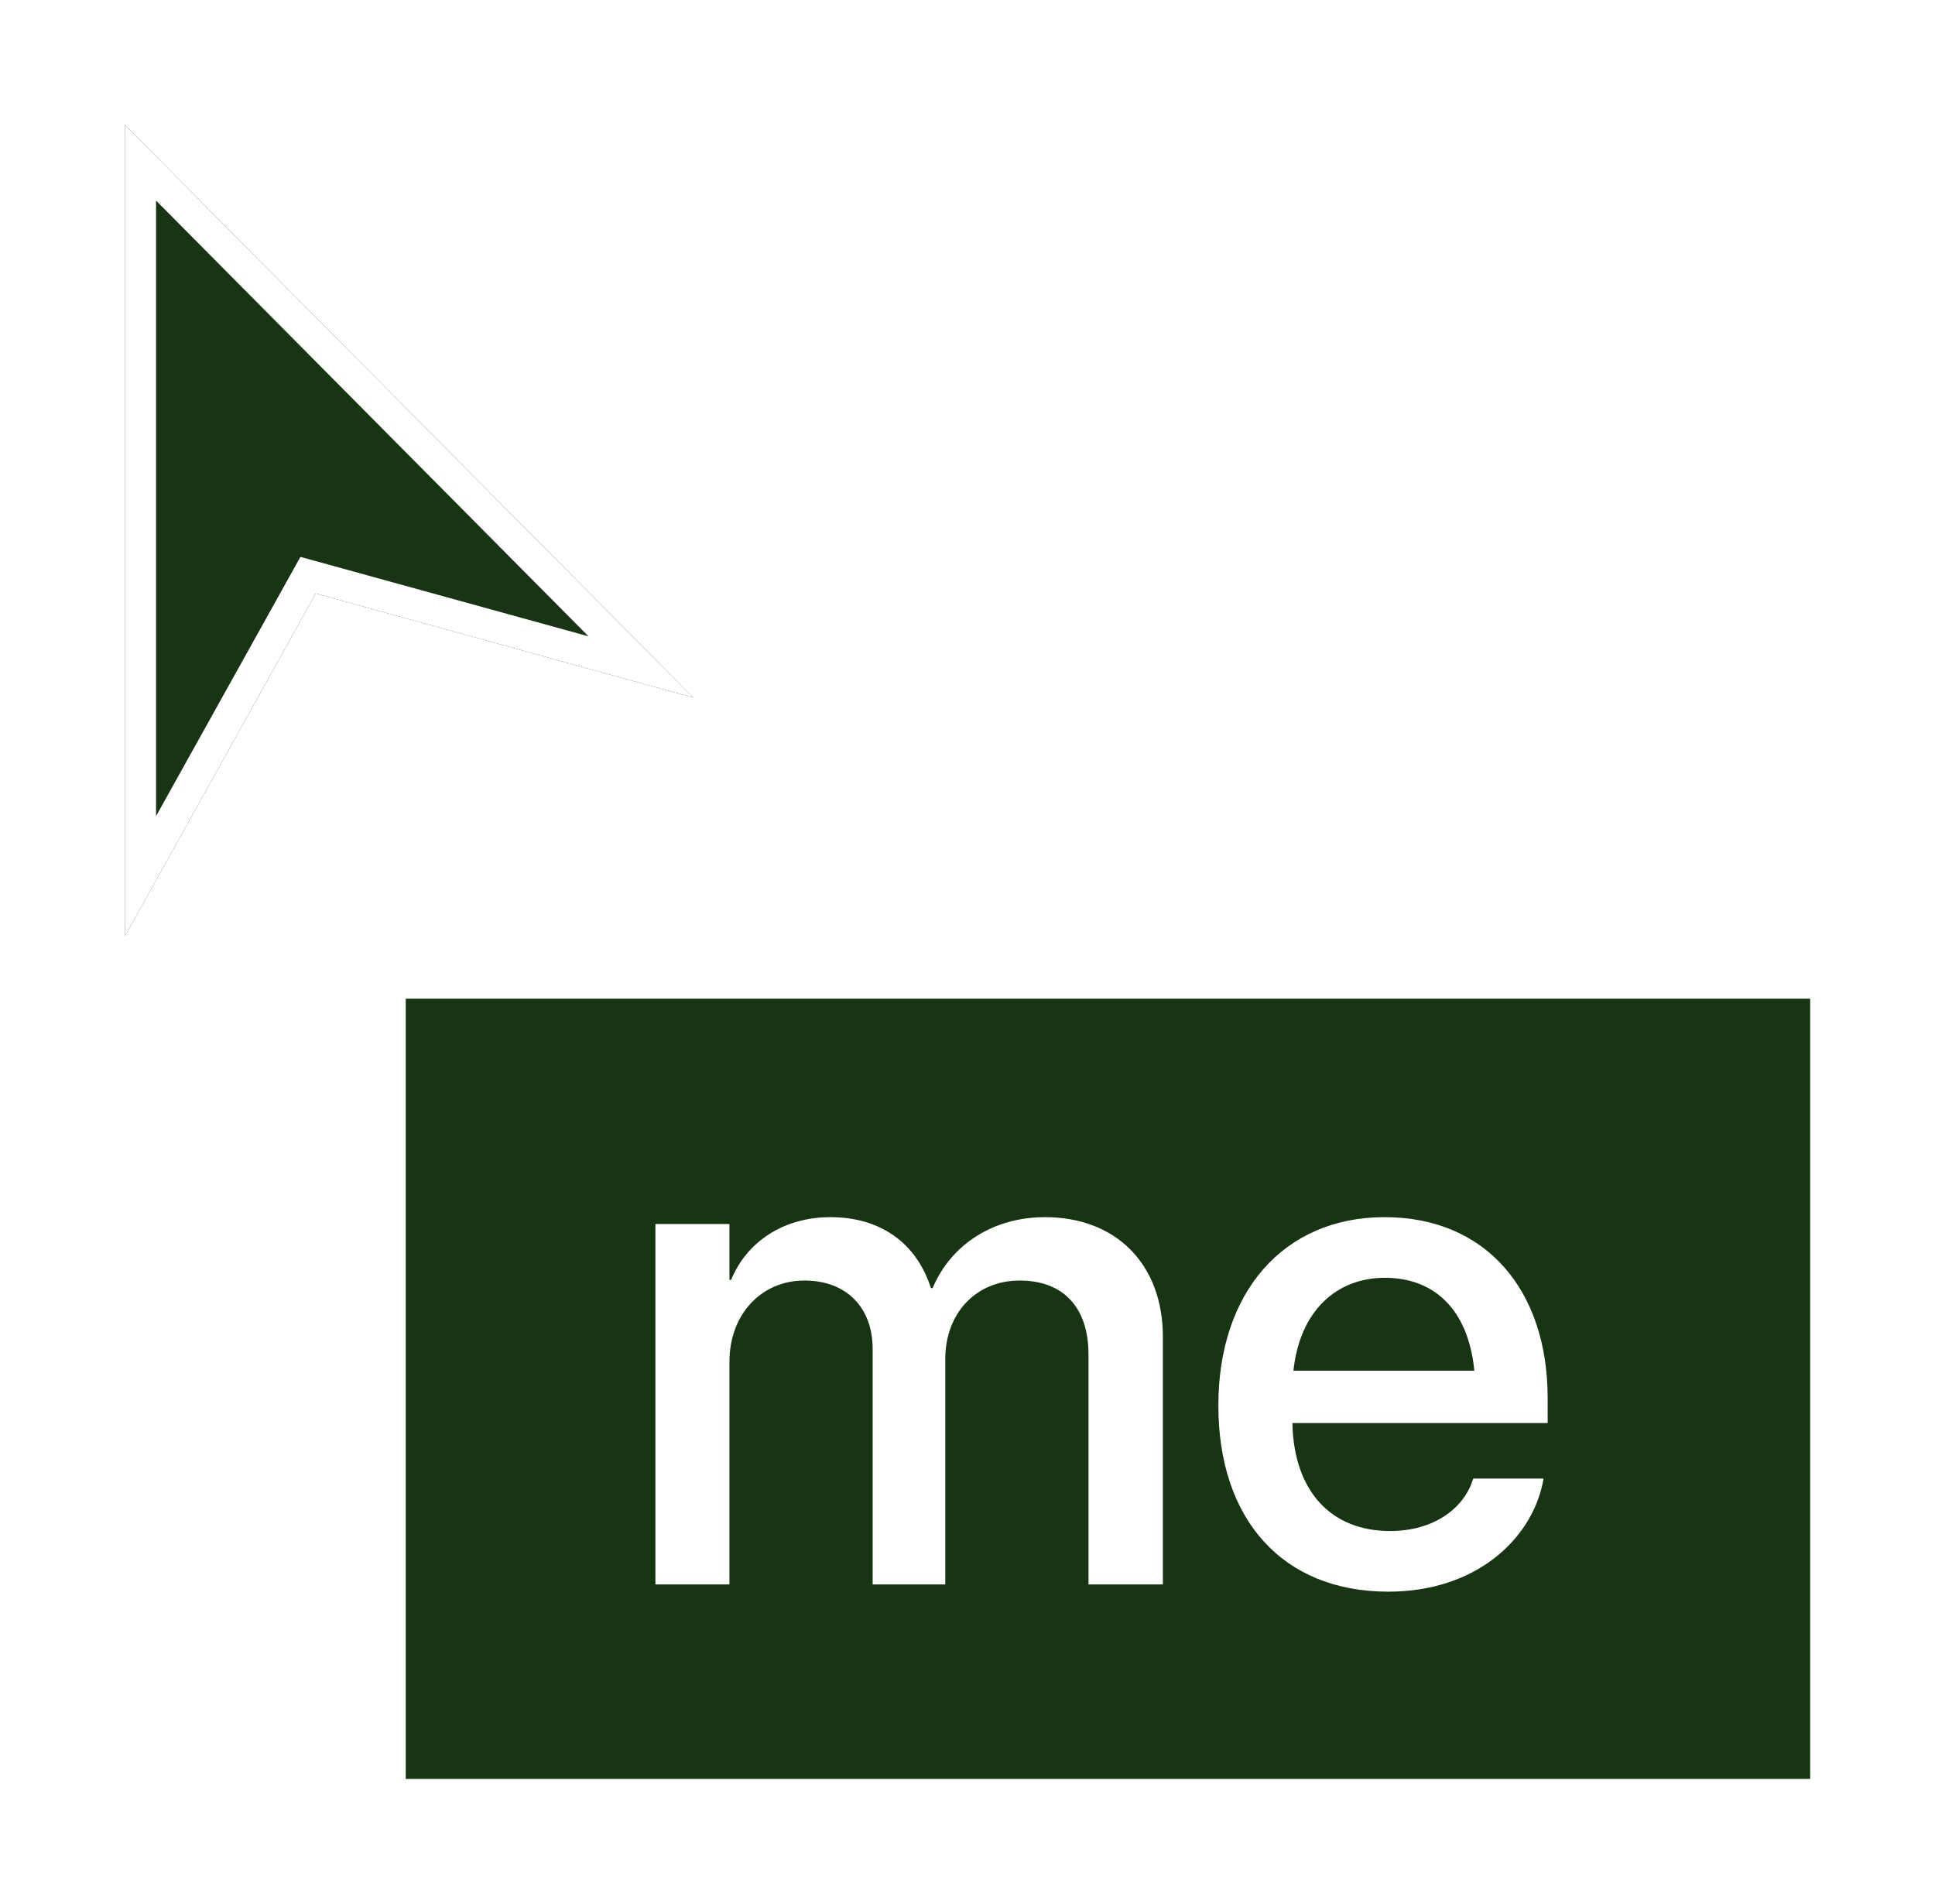 <svg width="62" height="61" viewBox="0 0 62 61" fill="none" xmlns="http://www.w3.org/2000/svg">
<g filter="url(#filter0_d_113_21)">
<path d="M4 26V0L22.214 18.353L10.118 15.016L4 26Z" fill="#173512"/>
<path d="M10.251 14.534L9.872 14.43L9.681 14.773L4.5 24.075V1.214L20.535 17.371L10.251 14.534Z" stroke="white"/>
</g>
<g filter="url(#filter1_d_113_21)">
<rect width="45" height="25" transform="translate(13 28)" fill="#173512"/>
<path d="M21 46.769V35.22H23.372V37.009H23.426C23.92 35.801 25.095 35 26.61 35C28.202 35 29.366 35.823 29.827 37.273H29.882C30.475 35.867 31.836 35 33.483 35C35.767 35 37.26 36.515 37.26 38.832V46.769H34.877V39.403C34.877 37.898 34.076 37.031 32.671 37.031C31.265 37.031 30.288 38.085 30.288 39.545V46.769H27.961V39.227C27.961 37.888 27.115 37.031 25.776 37.031C24.37 37.031 23.372 38.14 23.372 39.633V46.769H21Z" fill="white"/>
<path d="M44.484 47C41.092 47 39.038 44.683 39.038 41.038V41.027C39.038 37.415 41.124 35 44.363 35C47.602 35 49.589 37.328 49.589 40.797V41.598H41.41C41.454 43.783 42.651 45.057 44.539 45.057C45.944 45.057 46.877 44.332 47.174 43.465L47.207 43.377H49.458L49.435 43.498C49.062 45.331 47.284 47 44.484 47ZM44.374 36.943C42.837 36.943 41.651 37.986 41.443 39.919H47.24C47.042 37.92 45.922 36.943 44.374 36.943Z" fill="white"/>
</g>
<defs>
<filter id="filter0_d_113_21" x="0" y="0" width="26.214" height="34" filterUnits="userSpaceOnUse" color-interpolation-filters="sRGB">
<feFlood flood-opacity="0" result="BackgroundImageFix"/>
<feColorMatrix in="SourceAlpha" type="matrix" values="0 0 0 0 0 0 0 0 0 0 0 0 0 0 0 0 0 0 127 0" result="hardAlpha"/>
<feOffset dy="4"/>
<feGaussianBlur stdDeviation="2"/>
<feComposite in2="hardAlpha" operator="out"/>
<feColorMatrix type="matrix" values="0 0 0 0 0 0 0 0 0 0 0 0 0 0 0 0 0 0 0.2 0"/>
<feBlend mode="normal" in2="BackgroundImageFix" result="effect1_dropShadow_113_21"/>
<feBlend mode="normal" in="SourceGraphic" in2="effect1_dropShadow_113_21" result="shape"/>
</filter>
<filter id="filter1_d_113_21" x="9" y="28" width="53" height="33" filterUnits="userSpaceOnUse" color-interpolation-filters="sRGB">
<feFlood flood-opacity="0" result="BackgroundImageFix"/>
<feColorMatrix in="SourceAlpha" type="matrix" values="0 0 0 0 0 0 0 0 0 0 0 0 0 0 0 0 0 0 127 0" result="hardAlpha"/>
<feOffset dy="4"/>
<feGaussianBlur stdDeviation="2"/>
<feComposite in2="hardAlpha" operator="out"/>
<feColorMatrix type="matrix" values="0 0 0 0 0 0 0 0 0 0 0 0 0 0 0 0 0 0 0.15 0"/>
<feBlend mode="normal" in2="BackgroundImageFix" result="effect1_dropShadow_113_21"/>
<feBlend mode="normal" in="SourceGraphic" in2="effect1_dropShadow_113_21" result="shape"/>
</filter>
</defs>
</svg>
